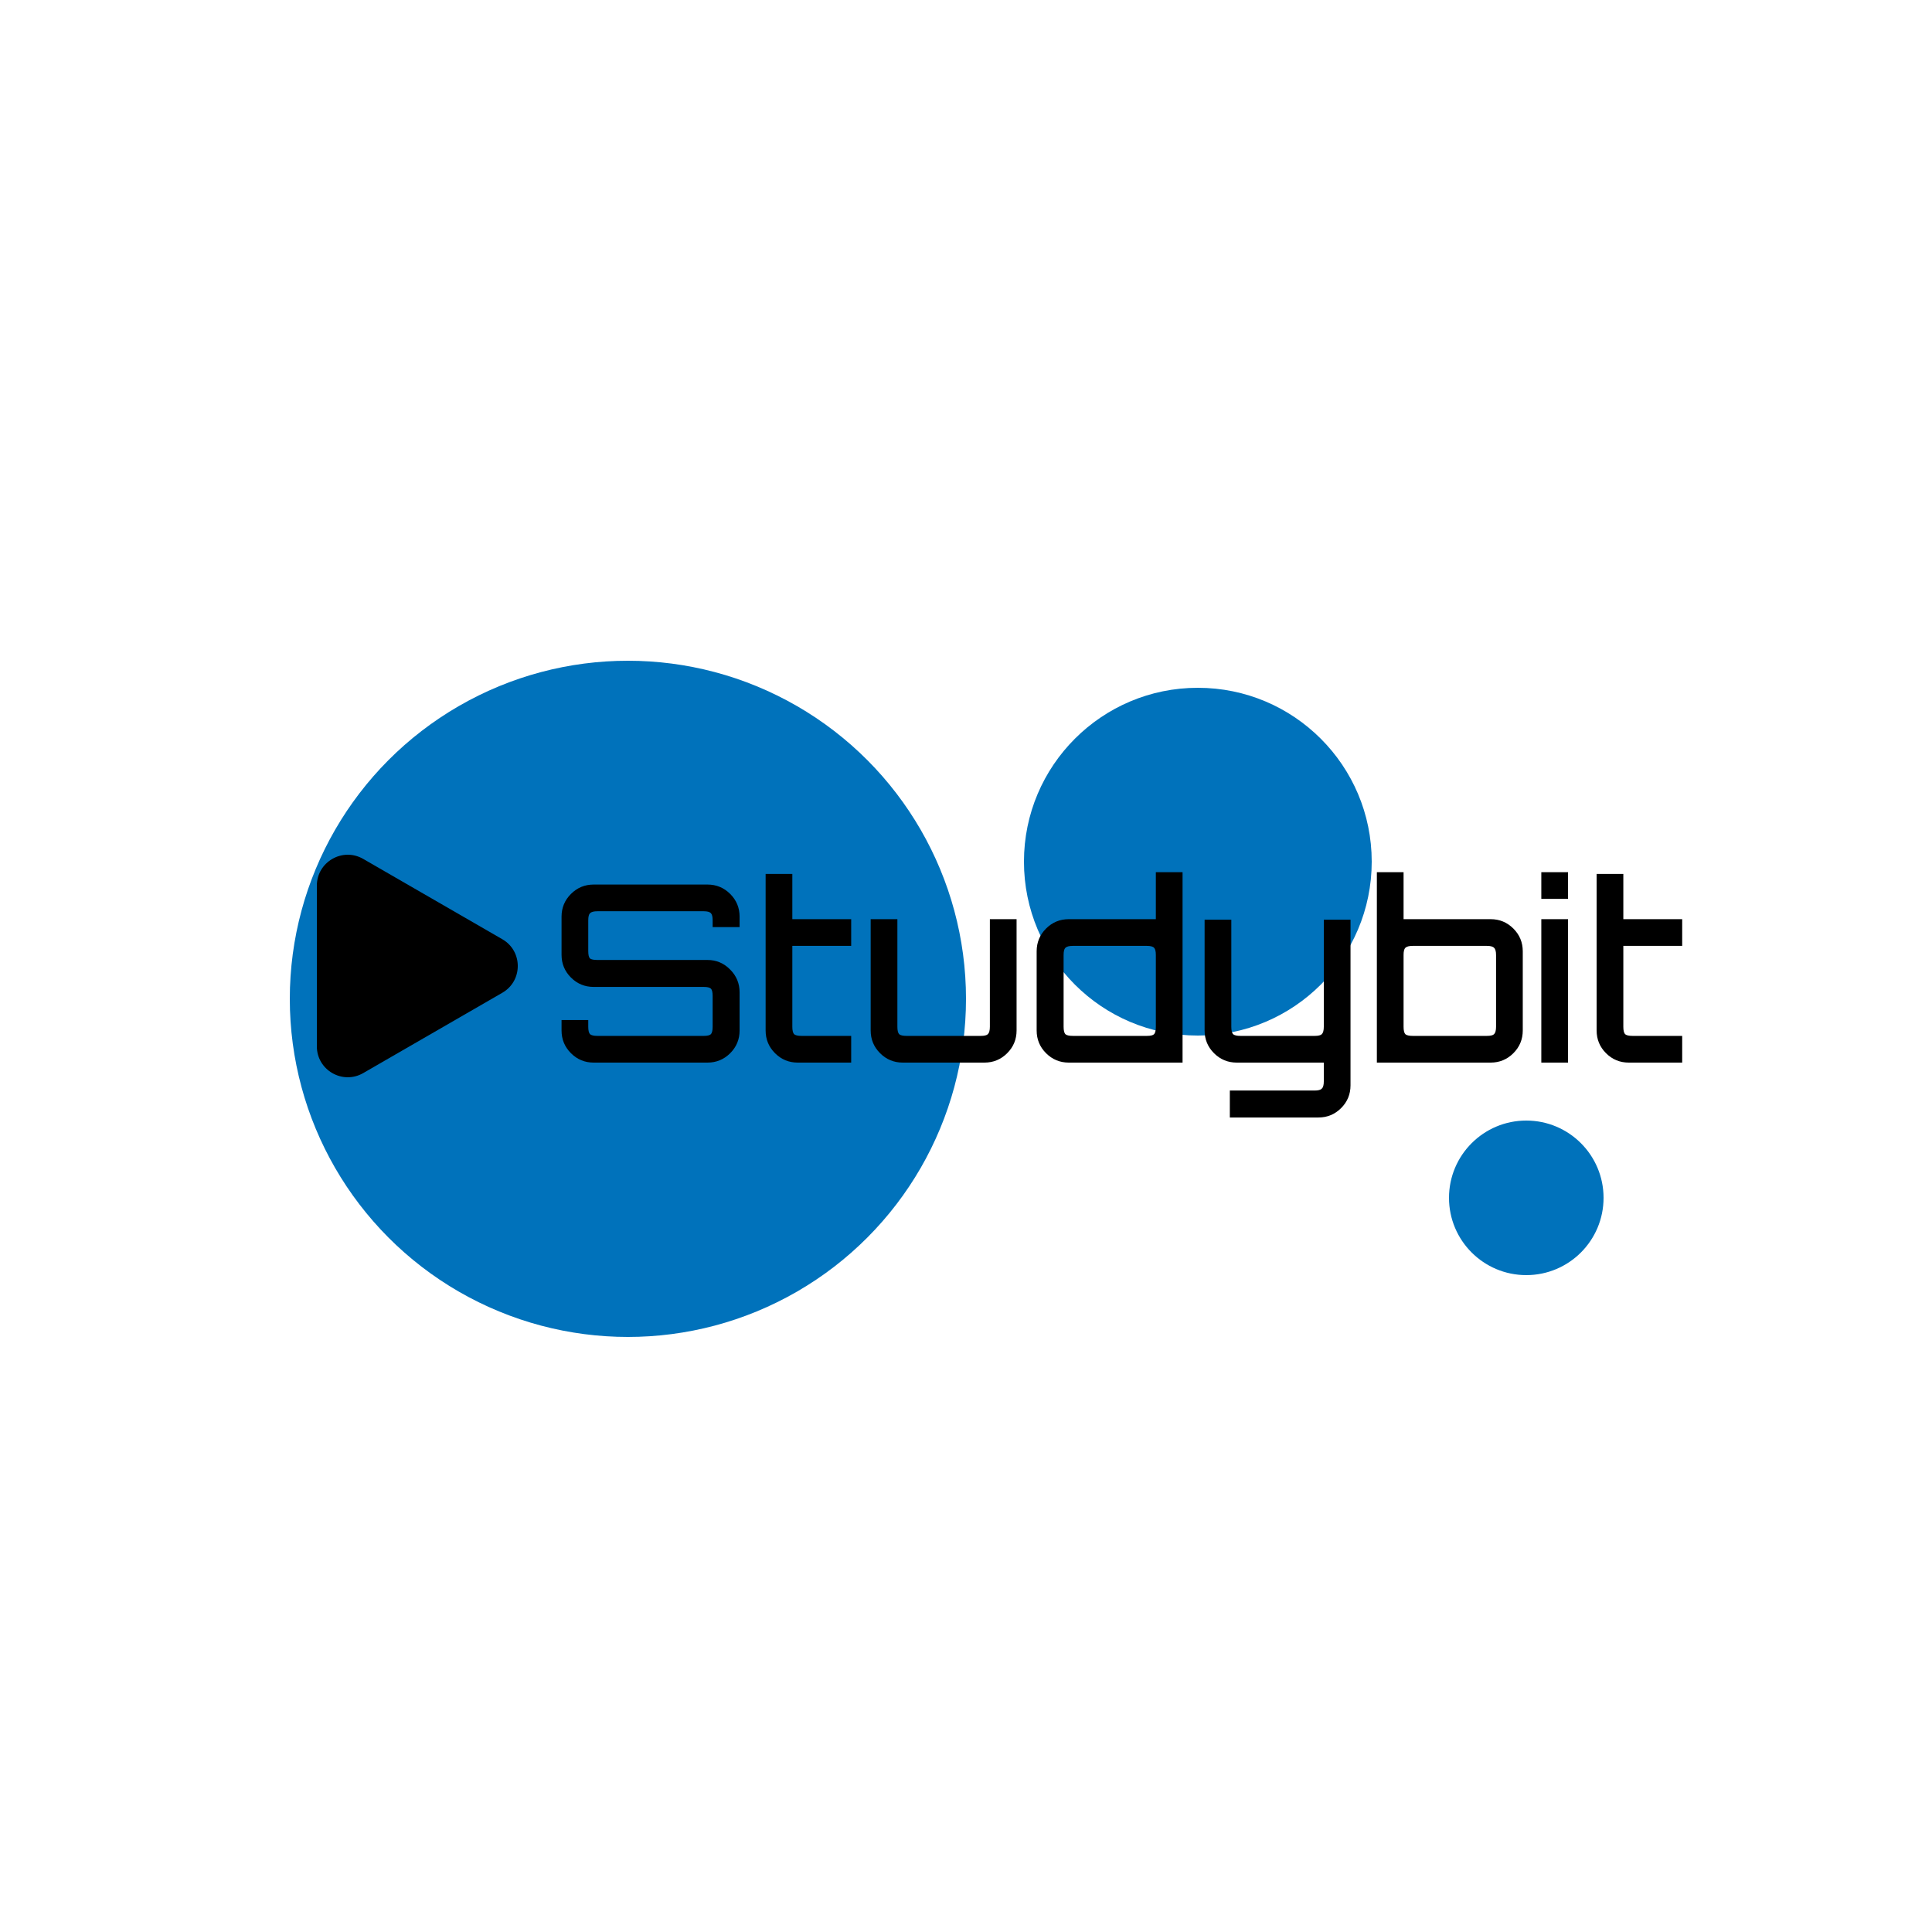 <svg width="500" height="500" viewBox="0 0 500 500" fill="none" xmlns="http://www.w3.org/2000/svg">
<circle cx="162.5" cy="258.5" r="87.5" fill="#0072BB"/>
<circle cx="310" cy="223" r="45" fill="#0072BB"/>
<circle cx="395" cy="310" r="20" fill="#0072BB"/>
<path d="M153.648 275C151.344 275 149.381 274.189 147.76 272.568C146.139 270.947 145.328 268.984 145.328 266.68V263.992H152.24V265.72C152.24 266.659 152.389 267.299 152.688 267.64C153.029 267.939 153.669 268.088 154.608 268.088H182.128C183.067 268.088 183.685 267.939 183.984 267.64C184.283 267.299 184.432 266.659 184.432 265.72V257.784C184.432 256.803 184.283 256.163 183.984 255.864C183.685 255.565 183.067 255.416 182.128 255.416H153.648C151.344 255.416 149.381 254.605 147.76 252.984C146.139 251.363 145.328 249.4 145.328 247.096V237.24C145.328 234.936 146.139 232.973 147.76 231.352C149.381 229.731 151.344 228.92 153.648 228.92H183.088C185.392 228.92 187.355 229.731 188.976 231.352C190.597 232.973 191.408 234.936 191.408 237.24V239.928H184.432V238.2C184.432 237.261 184.283 236.643 183.984 236.344C183.685 236.003 183.067 235.832 182.128 235.832H154.608C153.669 235.832 153.029 236.003 152.688 236.344C152.389 236.643 152.24 237.261 152.24 238.2V246.136C152.24 247.117 152.389 247.757 152.688 248.056C153.029 248.312 153.669 248.44 154.608 248.44H183.088C185.392 248.44 187.355 249.272 188.976 250.936C190.597 252.557 191.408 254.52 191.408 256.824V266.68C191.408 268.984 190.597 270.947 188.976 272.568C187.355 274.189 185.392 275 183.088 275H153.648ZM206.462 275C204.158 275 202.195 274.189 200.574 272.568C198.953 270.947 198.142 268.984 198.142 266.68V226.168H205.054V237.88H220.286V244.792H205.054V265.72C205.054 266.659 205.203 267.299 205.502 267.64C205.843 267.939 206.483 268.088 207.422 268.088H220.286V275H206.462ZM233.65 275C231.346 275 229.383 274.189 227.762 272.568C226.14 270.947 225.33 268.984 225.33 266.68V237.88H232.242V265.72C232.242 266.659 232.391 267.299 232.69 267.64C233.031 267.939 233.671 268.088 234.61 268.088H253.81C254.748 268.088 255.367 267.939 255.666 267.64C256.007 267.299 256.178 266.659 256.178 265.72V237.88H263.09V266.68C263.09 268.984 262.279 270.947 260.658 272.568C259.036 274.189 257.074 275 254.77 275H233.65ZM276.605 275C274.301 275 272.338 274.189 270.717 272.568C269.095 270.947 268.285 268.984 268.285 266.68V246.2C268.285 243.896 269.095 241.933 270.717 240.312C272.338 238.691 274.301 237.88 276.605 237.88H299.132V225.72H306.045V275H276.605ZM277.629 268.088H296.829C297.767 268.088 298.386 267.939 298.685 267.64C298.983 267.299 299.132 266.659 299.132 265.72V247.16C299.132 246.221 298.983 245.603 298.685 245.304C298.386 244.963 297.767 244.792 296.829 244.792H277.629C276.69 244.792 276.05 244.963 275.709 245.304C275.41 245.603 275.26 246.221 275.26 247.16V265.72C275.26 266.659 275.41 267.299 275.709 267.64C276.05 267.939 276.69 268.088 277.629 268.088ZM318.279 289.208V282.232H340.231C341.169 282.232 341.788 282.061 342.087 281.72C342.428 281.421 342.599 280.803 342.599 279.864V275H320.071C317.767 275 315.804 274.189 314.183 272.568C312.561 270.947 311.751 268.984 311.751 266.68V238.008H318.663V265.72C318.663 266.659 318.812 267.299 319.111 267.64C319.452 267.939 320.092 268.088 321.031 268.088H340.231C341.169 268.088 341.788 267.939 342.087 267.64C342.428 267.299 342.599 266.659 342.599 265.72V238.008H349.511V280.888C349.511 283.192 348.7 285.155 347.079 286.776C345.457 288.397 343.495 289.208 341.191 289.208H318.279ZM356.331 275V225.72H363.243V237.88H385.771C388.075 237.88 390.038 238.691 391.659 240.312C393.28 241.933 394.091 243.896 394.091 246.2V266.68C394.091 268.984 393.28 270.947 391.659 272.568C390.038 274.189 388.075 275 385.771 275H356.331ZM365.611 268.088H384.811C385.75 268.088 386.368 267.939 386.667 267.64C387.008 267.299 387.179 266.659 387.179 265.72V247.16C387.179 246.221 387.008 245.603 386.667 245.304C386.368 244.963 385.75 244.792 384.811 244.792H365.611C364.672 244.792 364.032 244.963 363.691 245.304C363.392 245.603 363.243 246.221 363.243 247.16V265.72C363.243 266.659 363.392 267.299 363.691 267.64C364.032 267.939 364.672 268.088 365.611 268.088ZM398.891 275V237.88H405.803V275H398.891ZM398.891 232.632V225.72H405.803V232.632H398.891ZM421.525 275C419.221 275 417.258 274.189 415.637 272.568C414.015 270.947 413.205 268.984 413.205 266.68V226.168H420.117V237.88H435.349V244.792H420.117V265.72C420.117 266.659 420.266 267.299 420.565 267.64C420.906 267.939 421.546 268.088 422.485 268.088H435.349V275H421.525Z" fill="black"/>
<path d="M130 243.072C135.333 246.151 135.333 253.849 130 256.928L94 277.713C88.667 280.792 82 276.943 82 270.785V229.215C82 223.057 88.667 219.208 94 222.287L130 243.072Z" fill="black"/>
</svg>
